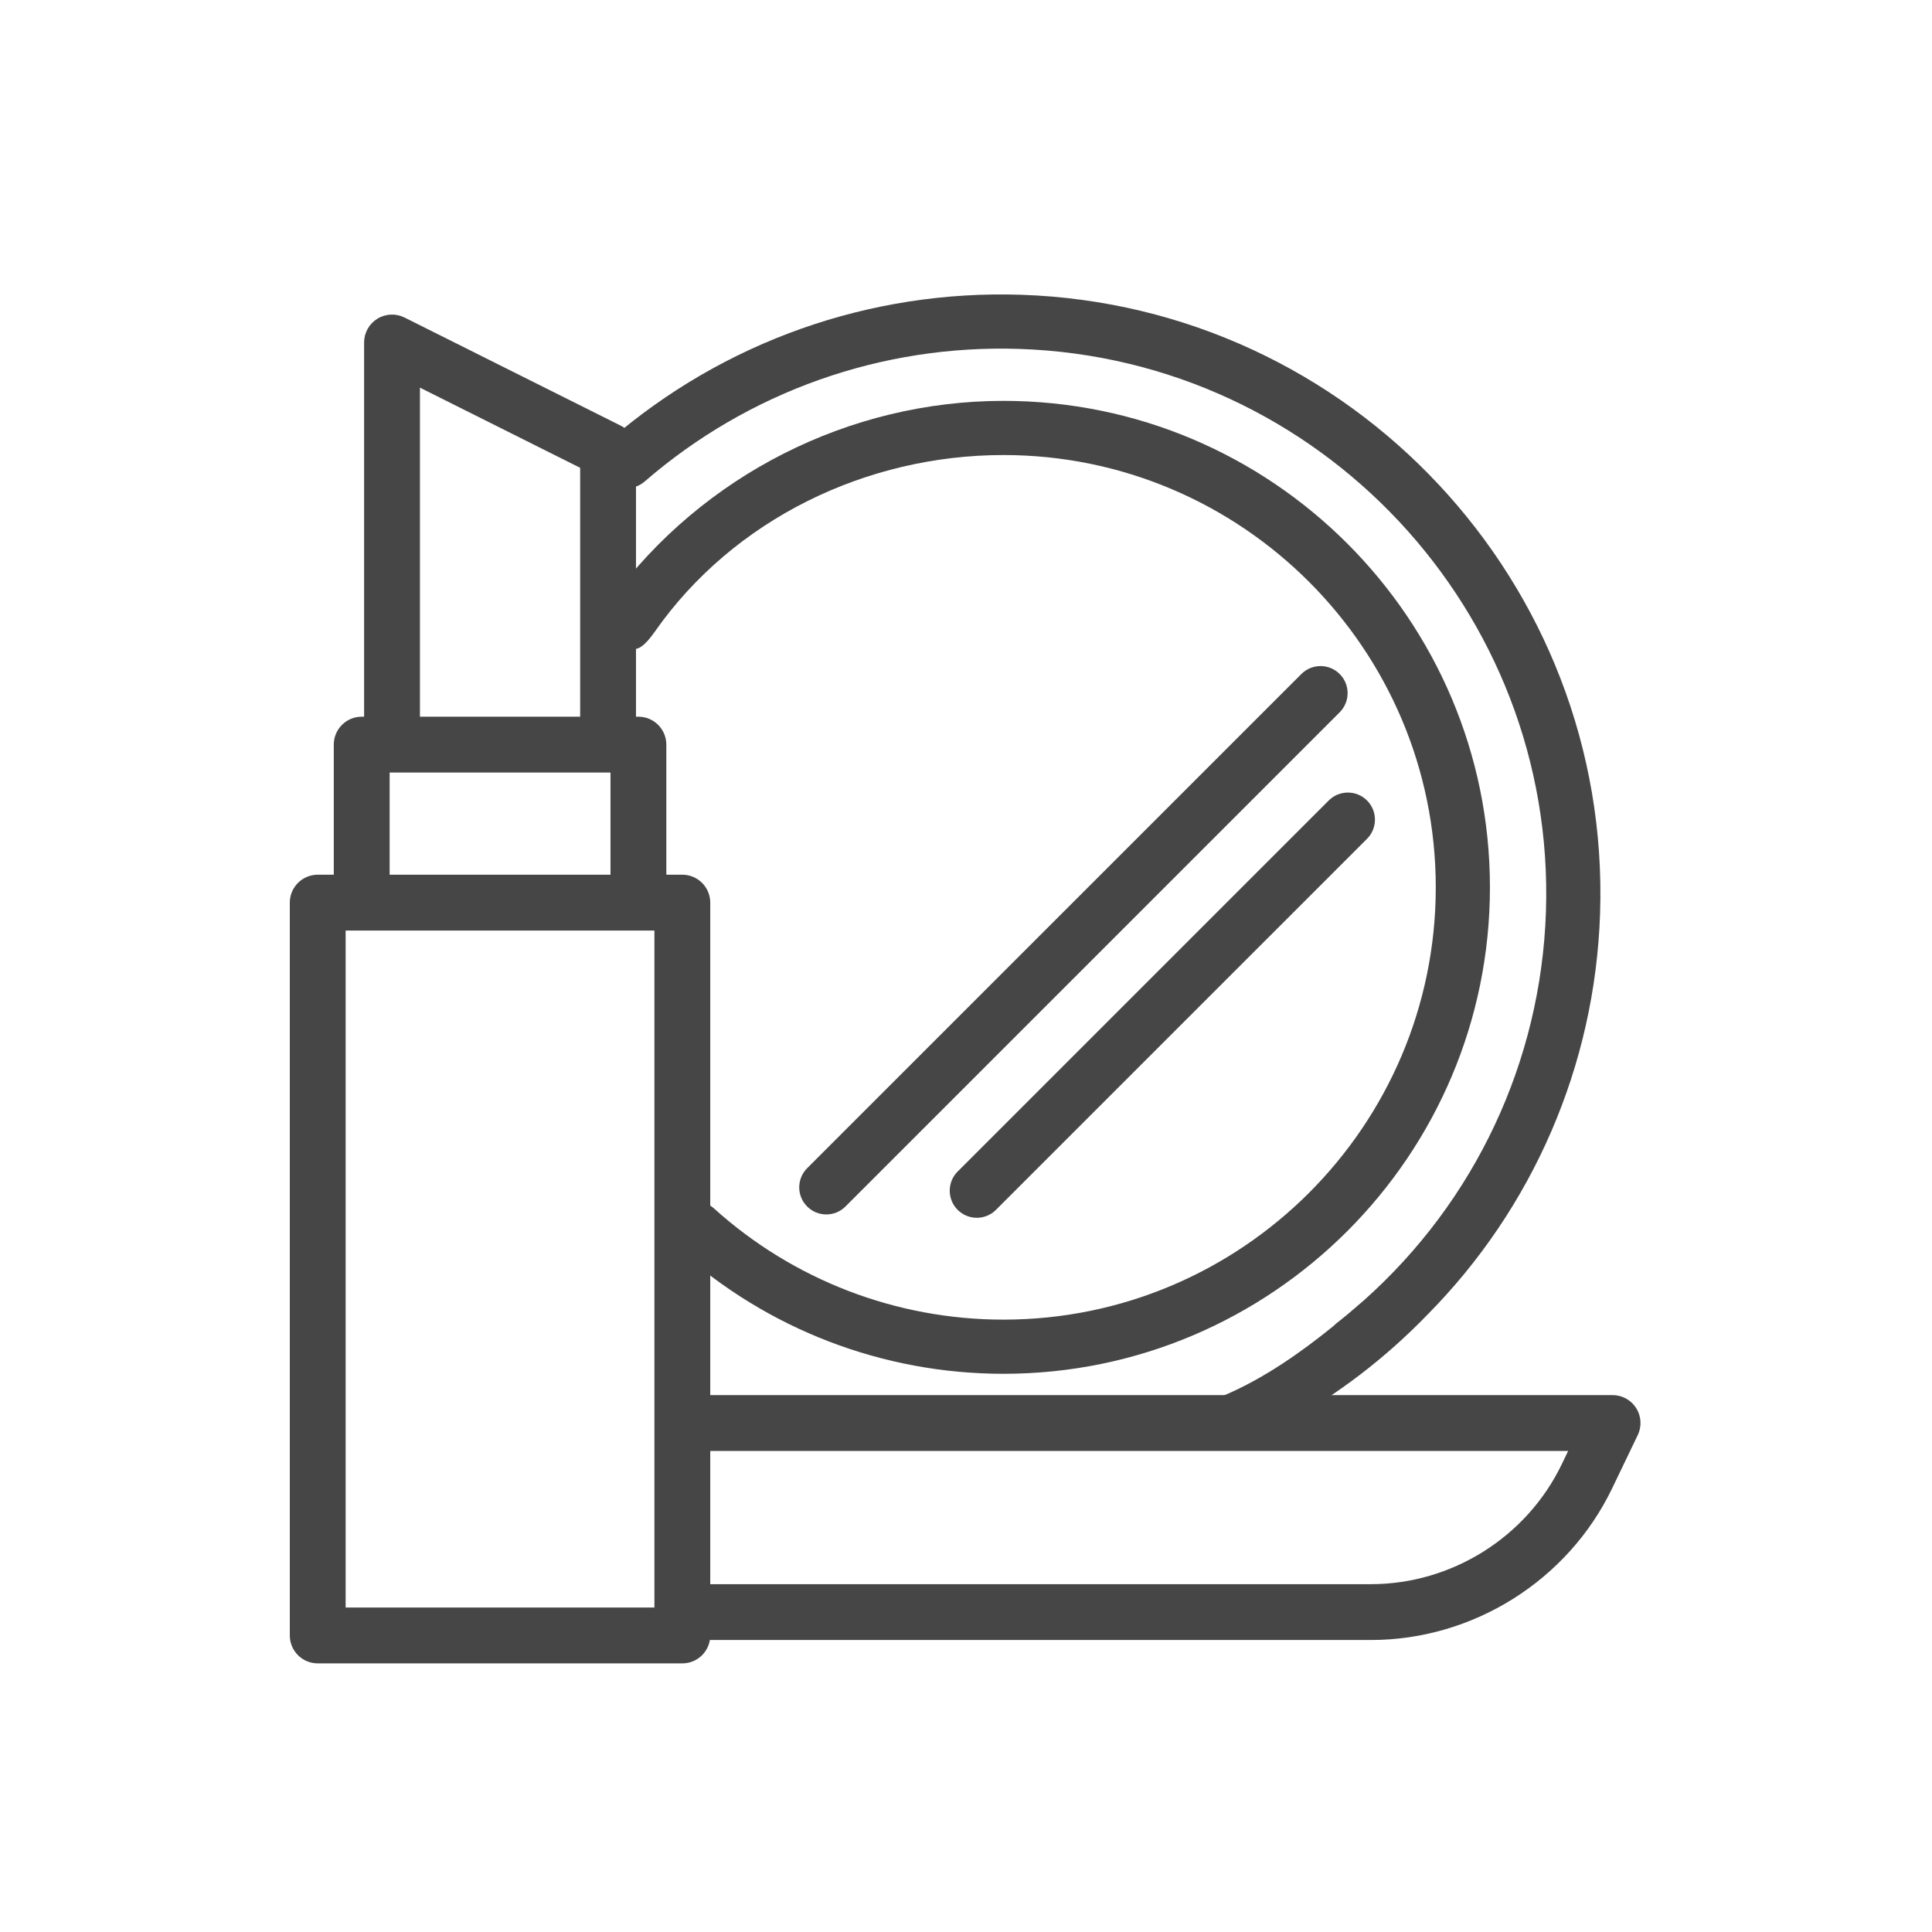 <?xml version="1.0" encoding="UTF-8"?>
<svg width="80px" height="80px" viewBox="0 0 80 80" version="1.1" xmlns="http://www.w3.org/2000/svg" xmlns:xlink="http://www.w3.org/1999/xlink">
    <!-- Generator: Sketch 50.2 (55047) - http://www.bohemiancoding.com/sketch -->
    <title>maquilhagem</title>
    <desc>Created with Sketch.</desc>
    <defs></defs>
    <g id="maquilhagem" stroke="none" stroke-width="1" fill="none" fill-rule="evenodd">
        <g id="Group" transform="translate(12, 12)" fill="#474646">
            <path d="M2.312,54.565 L15.098,54.565 L15.098,26.532 L2.312,26.532 L2.312,54.565 Z M4.134,24.22 L13.279,24.22 L13.279,19.989 L4.134,19.989 L4.134,24.22 Z M5.389,4.052 L12.023,7.371 L12.023,17.677 L5.389,17.677 L5.389,4.052 Z M16.254,24.22 L15.591,24.22 L15.591,18.833 C15.591,18.194 15.073,17.677 14.435,17.677 L14.335,17.677 L14.335,6.656 C14.335,6.218 14.088,5.818 13.696,5.622 L4.75,1.148 C4.392,0.969 3.966,0.988 3.625,1.198 C3.284,1.409 3.077,1.781 3.077,2.182 L3.077,17.677 L2.977,17.677 C2.339,17.677 1.821,18.194 1.821,18.833 L1.821,24.22 L1.156,24.22 C0.518,24.22 0,24.738 0,25.376 L0,55.721 C0,56.359 0.518,56.877 1.156,56.877 L16.254,56.877 C16.893,56.877 17.41,56.359 17.41,55.721 L17.41,25.376 C17.41,24.738 16.893,24.22 16.254,24.22 Z" id="Fill-1"></path>
            <path d="M54.774,45.768 L17.225,45.768 C16.586,45.768 16.069,46.285 16.069,46.924 C16.069,47.562 16.586,48.08 17.225,48.08 L52.934,48.08 L52.67,48.629 C51.218,51.647 48.116,53.597 44.767,53.597 L17.225,53.597 C16.586,53.597 16.069,54.114 16.069,54.753 C16.069,55.391 16.586,55.909 17.225,55.909 L44.767,55.909 C48.999,55.909 52.919,53.445 54.754,49.632 L55.815,47.425 C55.988,47.067 55.965,46.645 55.752,46.308 C55.541,45.972 55.171,45.768 54.774,45.768" id="Fill-3"></path>
            <path d="M29.551,6.842 C39.421,6.842 47.452,14.872 47.452,24.743 C47.452,34.613 39.421,42.643 29.551,42.643 C25.113,42.643 20.857,41.008 17.565,38.039 C17.105,37.624 16.396,37.661 15.981,38.121 C15.566,38.58 15.603,39.289 16.063,39.704 C19.767,43.046 24.557,44.886 29.551,44.886 C40.658,44.886 49.695,35.85 49.695,24.743 C49.695,13.635 40.658,4.599 29.551,4.599 C23.171,4.599 17.103,7.67 13.317,12.814 C12.95,13.313 13.057,14.015 13.555,14.382 C14.054,14.749 14.258,15.379 15.124,14.143 C18.381,9.495 23.882,6.842 29.551,6.842" id="Fill-4"></path>
            <path d="M41.887,15.909 L21.422,36.373 C20.985,36.811 20.985,37.521 21.422,37.958 C21.642,38.178 21.929,38.287 22.216,38.287 C22.503,38.287 22.79,38.178 23.009,37.958 L43.473,17.495 C43.911,17.056 43.911,16.346 43.473,15.909 C43.035,15.471 42.325,15.471 41.887,15.909" id="Fill-5"></path>
            <path d="M27.654,36.511 C27.217,36.949 27.217,37.659 27.654,38.097 C27.874,38.316 28.16,38.426 28.447,38.426 C28.734,38.426 29.022,38.316 29.241,38.097 L44.606,22.733 C45.043,22.295 45.043,21.584 44.606,21.147 C44.167,20.709 43.457,20.709 43.019,21.147 L27.654,36.511 Z" id="Fill-6"></path>
            <path d="M30.284,0.206 C24.019,-0.001 17.96,2.143 13.224,6.244 C12.756,6.65 12.705,7.359 13.111,7.826 C13.516,8.294 14.224,8.345 14.692,7.94 C19,4.209 24.511,2.259 30.21,2.448 C42.645,2.86 52.426,13.312 52.014,25.748 C51.808,31.96 49.075,37.751 44.463,41.856 C44.242,42.048 44.013,42.245 43.774,42.446 C43.63,42.565 43.484,42.683 43.336,42.798 C43.292,42.832 43.253,42.87 43.216,42.908 C41.898,43.977 40.359,45.068 38.703,45.773 C36.444,46.735 37.819,46.691 38.117,47.234 C38.283,47.538 40.107,47.023 40.422,47.085 C40.67,47.134 40.938,47.099 41.177,46.967 C43.395,45.751 45.382,44.221 47.097,42.448 C51.474,38.028 54.047,32.122 54.256,25.822 C54.709,12.151 43.955,0.66 30.284,0.206" id="Fill-7"></path>
        </g>
    </g>
</svg>
